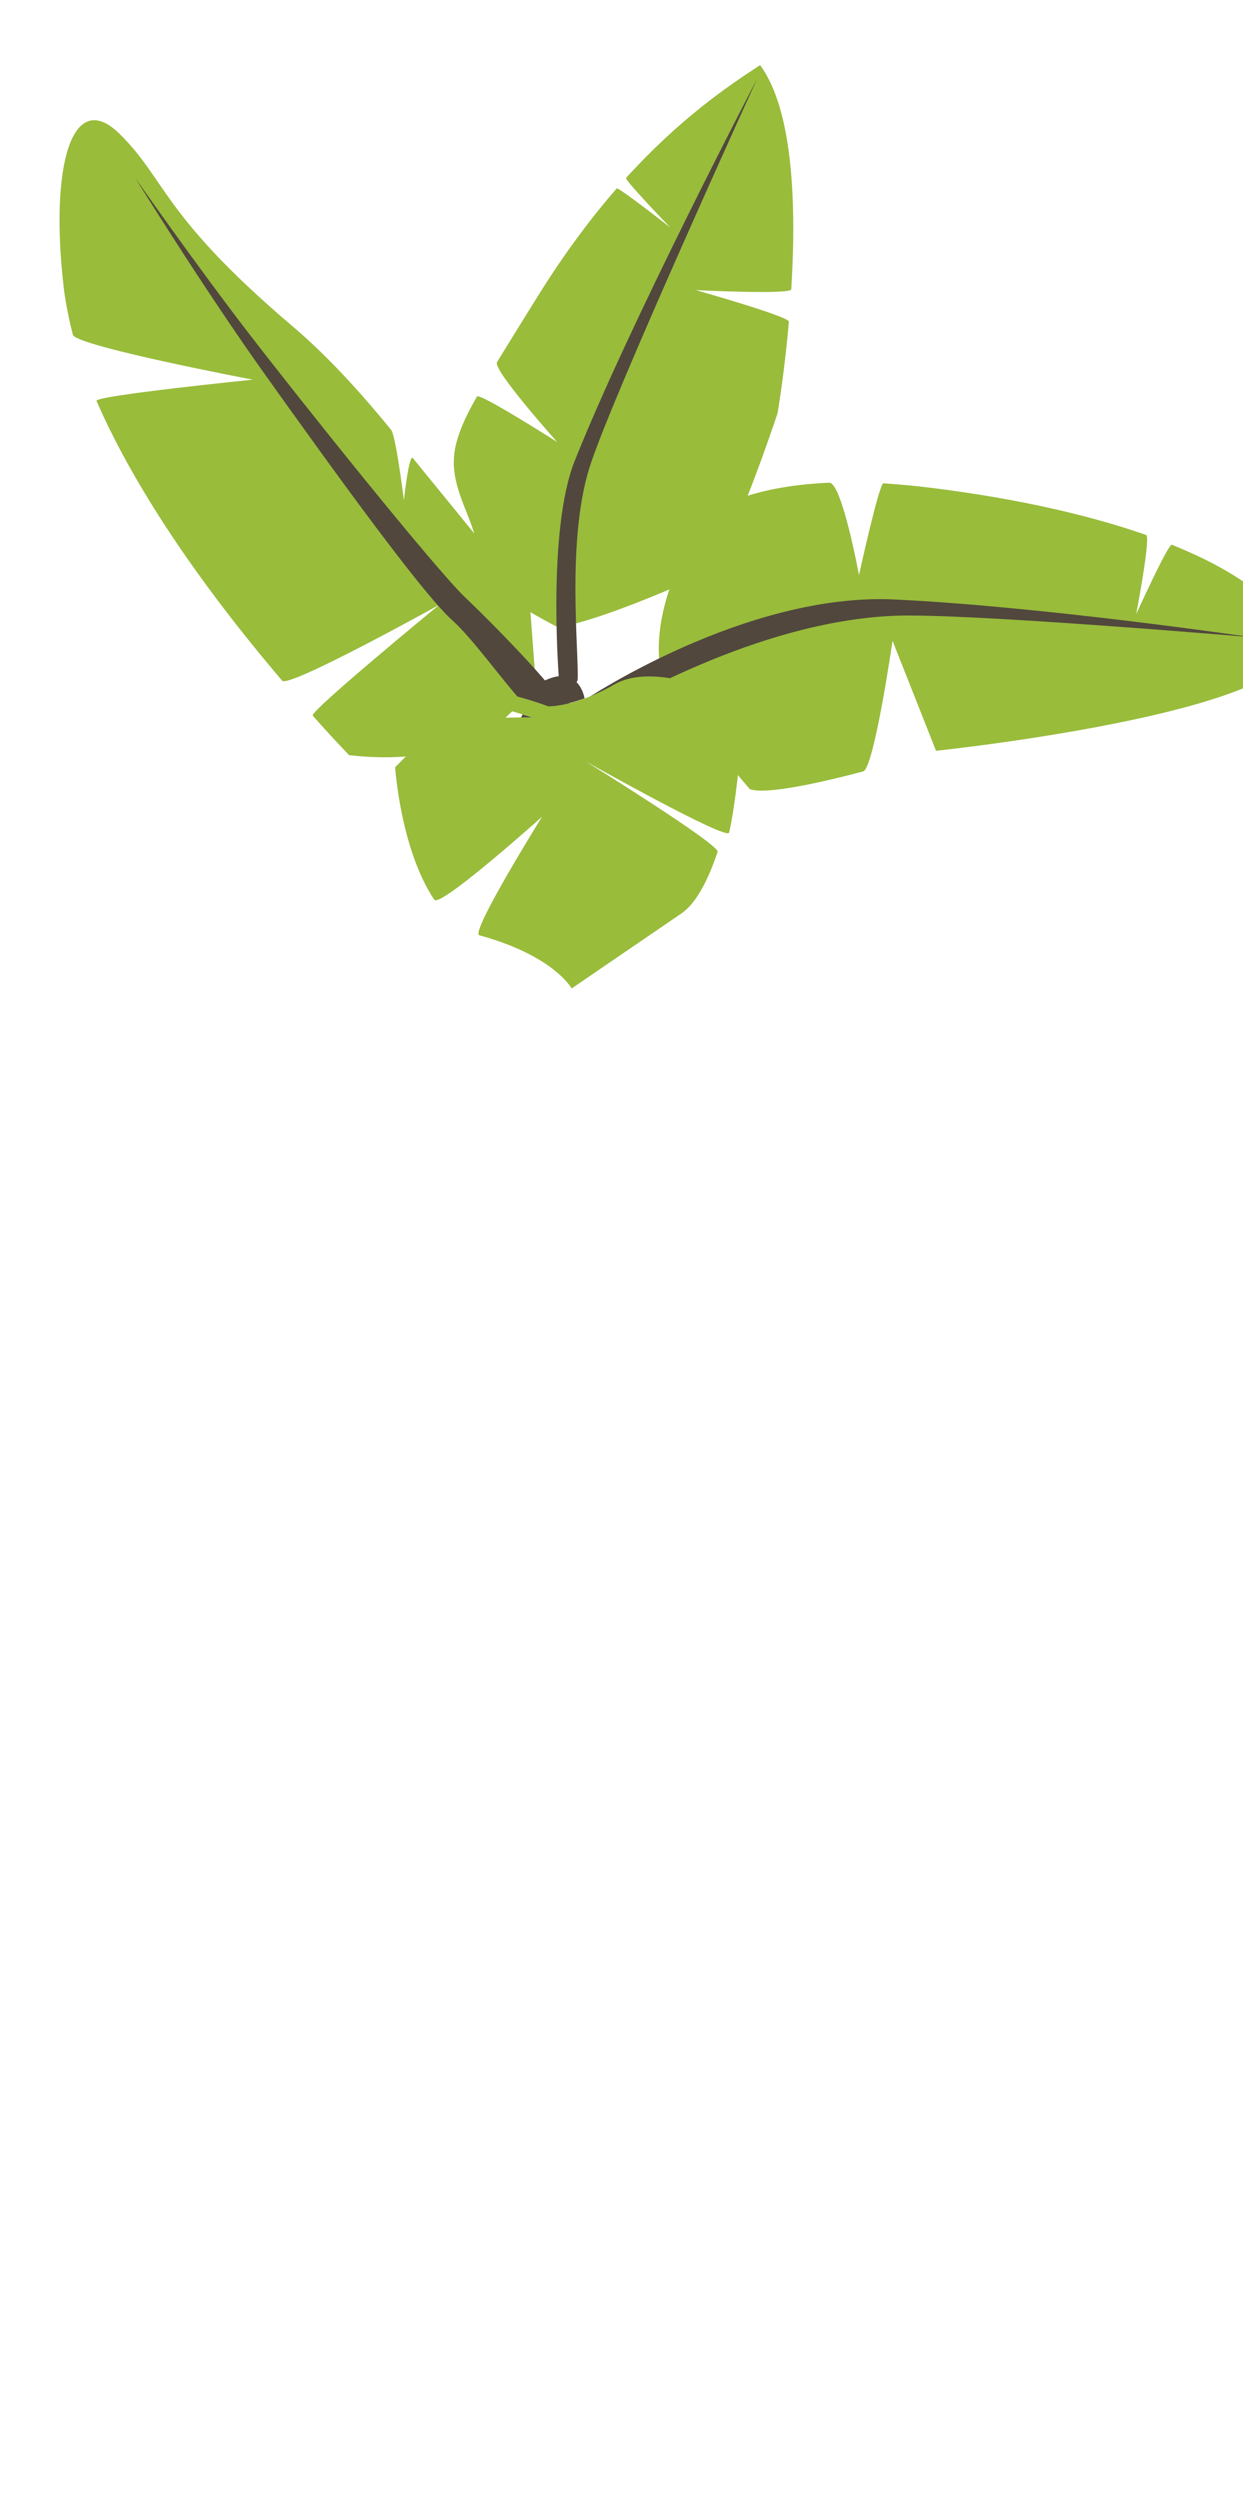 <?xml version="1.0" encoding="utf-8"?>
<!-- Generator: Adobe Illustrator 21.0.2, SVG Export Plug-In . SVG Version: 6.00 Build 0)  -->
<svg version="1.1" id="koh_koh" xmlns="http://www.w3.org/2000/svg" xmlns:xlink="http://www.w3.org/1999/xlink" x="0px" y="0px"
	 viewBox="0 0 626 1259" style="enable-background:new 0 0 626 1259;" xml:space="preserve">
<style type="text/css">
	.st0{fill:#99BC3B;}
	.st1{fill:#51473D;}
</style>
<title>sea</title>
<g>
	<path class="st0" d="M377.6,397.4c7.8,2.9,34.3-2.9,57.1-8.9c5.5-1.5,14.8-65.8,14.8-65.8l21.9,55.4c0,0,202.5-21.1,179.7-60.3
		c-8.8-15-26.4-27.9-49.4-38.5c-3.7-1.7-7.6-3.3-11.5-5c-1.8-0.7-18,35-18,35s7.5-39,5-39.9c-33.5-11.7-73.9-19.8-114-24.4
		c-6.4-0.7-12.5-1.2-18.3-1.6c-2.1-0.2-12.3,46.2-12.3,46.2s-8.6-46.8-15-46.5c-45.8,2-61.4,16.5-61.4,16.5s-31.9,42.4-22.8,82.2
		C348.9,364,377.6,397.4,377.6,397.4z"/>
	<path class="st1" d="M294.5,352.5c0,0,80.7-54.2,156-50.6s179.7,19,179.7,19s-144-12.3-179.7-10.8c-70.7,3-138.9,45.5-151.1,50.4
		C289.5,360.7,294.5,352.5,294.5,352.5z"/>
</g>
<g>
	<path class="st0" d="M357.7,287.7c11.1-10.8,33.9-79.6,33.9-79.6s3.4-19.6,5.7-46.1c0.2-2.6-46.9-15.9-46.9-15.9s47.9,2.4,48.1-0.4
		c2.5-40.4,1.4-89.7-15.7-112.9c-16.8,10.9-40.9,27.5-67.5,56.8c-0.9,1,22.3,25,22.3,25s-26.3-20.6-27-19.7
		c-13.1,15-26.7,33.2-40.4,55.3c-7.9,12.7-14.4,23.2-19.9,32.2c-2.3,3.8,30.3,40.2,30.3,40.2s-39.2-25-40.4-22.9
		c-4.1,7.2-7,13.1-8.8,18.3c-5.1,14.1-3.1,23.6,3.6,40.1c13.4,33.1,2.5,35,46.1,57.9C307.5,311.3,357.7,287.7,357.7,287.7z"/>
	<path class="st1" d="M281.6,343.6c0,0-6.3-76,7.8-111.4c27.9-70.1,91.8-192.3,91.8-192.3s-73.8,161.7-84.4,195.8
		c-11.6,37.3-5.1,93.7-5.9,106.8C286.8,351.7,281.6,343.6,281.6,343.6z"/>
</g>
<path class="st0" d="M269.6,341.1l-2.7-36c-3.2-6.2-31.2-40.4-59-74.4c-1.9-2.4-4.5,21.2-4.5,21.2s-4-32.4-6.4-35.4
	c-20.5-25.2-37.1-41.5-49.1-51.7c-66.5-56.4-64.2-74.4-87.8-97.5s-35.2,15.5-28,77.6c0.9,7.5,2.5,15.4,4.6,23.7
	c1.6,5.7,90.6,22.6,90.6,22.6s-79.8,8.1-78.7,10.7c18.6,42.7,51.1,91.1,93.5,140.9c3.3,3.9,79.1-38.2,79.1-38.2
	s-65.5,53.8-63.7,55.8c5.9,6.7,12,13.3,18.3,19.9C252.6,389.1,269.6,341.1,269.6,341.1z"/>
<path class="st1" d="M286.7,359.9c-2-8.5-36.5-43.9-52.3-58.9c-15.8-15.1-83.9-100.3-110.1-134.4s-56.2-77-56.2-77
	s34.3,55.5,66,99.9s78.1,109,93.8,123c15.7,14,42.7,56.7,50.8,52.1C286.7,359.9,286.7,359.9,286.7,359.9z"/>
<g>
	<g>
		<path class="st1" d="M263.2,359.8c-0.2,0.5-0.6,1-0.8,1.5c3.6,0,5.9,0,5.9,0S266.1,360.7,263.2,359.8z"/>
		<path class="st1" d="M275.9,355.6c0,0,7,0.3,18.5-3.9l0,0c0,0-2.8-17.9-21-8.5c-1.9,2.6-4,5.8-6.2,9.5
			C272.3,354.2,275.9,355.6,275.9,355.6z"/>
	</g>
	<path class="st1" d="M279.7,346.6c-13.8,5.2-9.1,18.5-4.5,39.2c4.5,20.7,12.6,111.9,12.6,111.9s3.5-50.9,3.6-67.8
		s0.3-50.8-0.7-63.6C289.7,353.6,279.7,346.6,279.7,346.6z"/>
</g>
<path class="st0" d="M363.9,349.8c0,0-34.4-16.6-54.5-5.1c-20.2,11.6-33.4,11-33.4,11s-32.2-12.4-40.2-5.6
	c-1.4,1.3,32.5,11.2,32.5,11.2s-44.1-0.1-47.3,3c-10.5,10.4-22,22.1-22,22.1s2.7,41.3,19.7,66.7c2.9,4.3,54.3-41.8,54.3-41.8
	s-36.4,58.4-31.6,59.7c37.6,10.3,46.5,26.8,46.5,26.8s34.6-23.7,55.3-37.8c7.6-5.2,13.7-17.5,18.2-31c1.2-3.6-66.5-45.6-66.5-45.6
	s71.4,40.2,72.3,35.9c3.3-14.4,5.6-40.2,5.6-40.2L363.9,349.8z"/>
</svg>
